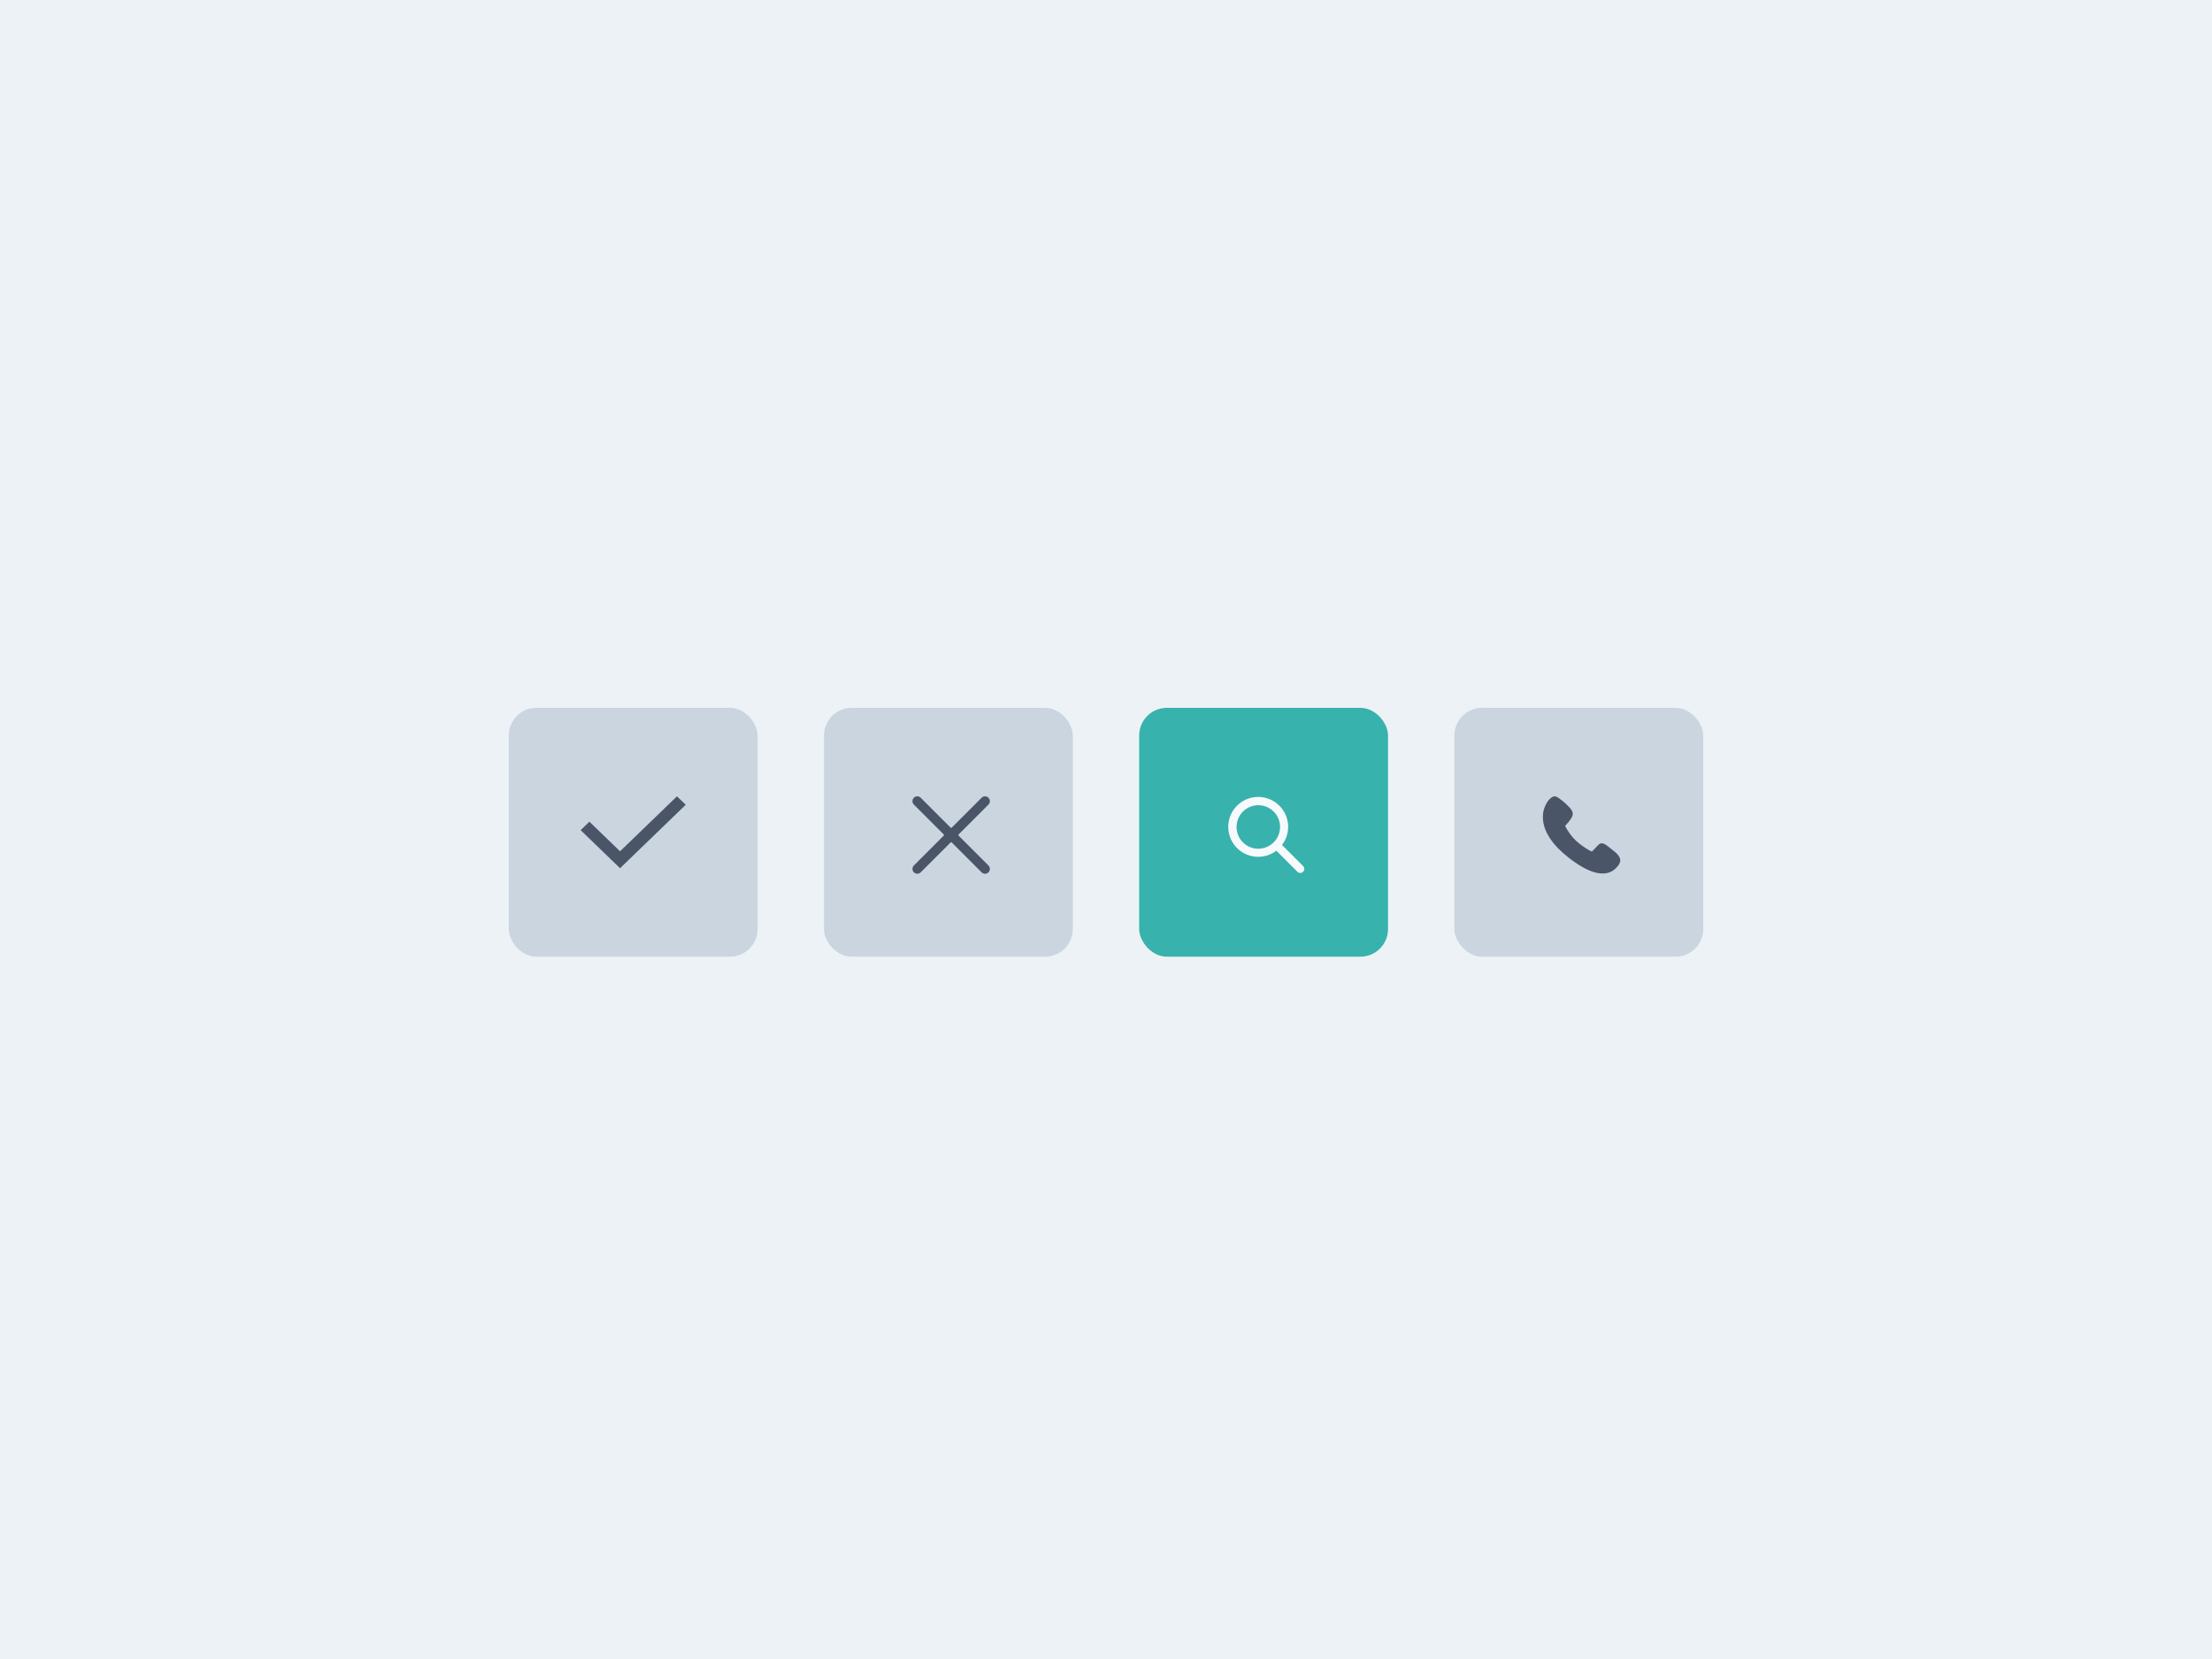 <svg width="400" height="300" viewBox="0 0 400 300" fill="none" xmlns="http://www.w3.org/2000/svg">
<rect width="400" height="300" fill="#EDF2F7"/>
<rect x="92" y="128" width="45" height="45" rx="5" fill="#CBD5E0"/>
<path d="M112.125 153.942L122.416 144L124 145.529L112.125 157L105 150.118L106.583 148.589L112.125 153.942Z" fill="#4A5568"/>
<rect x="149" y="128" width="45" height="45" rx="5" fill="#CBD5E0"/>
<g clip-path="url(#clip0_1_111)">
<path d="M165.256 156.507C165.092 156.671 165 156.893 165 157.125C165 157.358 165.092 157.58 165.256 157.744C165.421 157.908 165.643 158 165.875 158C166.107 158 166.33 157.908 166.494 157.744L171.897 152.342C171.91 152.328 171.926 152.317 171.944 152.31C171.962 152.303 171.981 152.299 172 152.299C172.019 152.299 172.038 152.303 172.056 152.31C172.074 152.317 172.09 152.328 172.103 152.342L177.506 157.745C177.587 157.826 177.684 157.891 177.79 157.935C177.896 157.979 178.01 158.002 178.125 158.002C178.24 158.002 178.354 157.979 178.46 157.935C178.566 157.891 178.662 157.827 178.744 157.745C178.825 157.664 178.889 157.568 178.933 157.462C178.977 157.355 179 157.242 179 157.127C179 157.012 178.978 156.898 178.934 156.792C178.89 156.686 178.825 156.589 178.744 156.508L173.342 151.103C173.328 151.09 173.317 151.074 173.31 151.056C173.303 151.038 173.299 151.019 173.299 151C173.299 150.981 173.303 150.962 173.31 150.944C173.317 150.926 173.328 150.91 173.342 150.897L178.745 145.494C178.909 145.33 179.001 145.107 179.001 144.875C179.001 144.642 178.909 144.42 178.744 144.256C178.58 144.092 178.357 144 178.125 144C177.893 144 177.67 144.092 177.506 144.257L172.103 149.658C172.09 149.672 172.074 149.683 172.056 149.69C172.038 149.697 172.019 149.701 172 149.701C171.981 149.701 171.962 149.697 171.944 149.69C171.926 149.683 171.91 149.672 171.897 149.658L166.494 144.257C166.413 144.175 166.316 144.111 166.21 144.067C166.104 144.023 165.99 144 165.875 144C165.643 144 165.421 144.092 165.256 144.256C165.092 144.42 165 144.643 165 144.875C165 145.107 165.092 145.33 165.256 145.494L170.658 150.897C170.672 150.91 170.683 150.926 170.69 150.944C170.697 150.962 170.701 150.981 170.701 151C170.701 151.019 170.697 151.038 170.69 151.056C170.683 151.074 170.672 151.09 170.658 151.103L165.256 156.507Z" fill="#4A5568"/>
</g>
<rect x="206" y="128" width="45" height="45" rx="5" fill="#38B2AC"/>
<path d="M235.641 156.611L231.832 152.803C232.663 151.71 233.049 150.342 232.91 148.976C232.771 147.61 232.118 146.348 231.084 145.444C230.05 144.541 228.711 144.065 227.339 144.111C225.967 144.157 224.663 144.723 223.692 145.694C222.722 146.665 222.156 147.968 222.109 149.341C222.063 150.713 222.54 152.052 223.443 153.086C224.346 154.12 225.608 154.773 226.974 154.911C228.34 155.05 229.708 154.665 230.801 153.834L234.609 157.642C234.747 157.777 234.932 157.852 235.125 157.852C235.318 157.852 235.503 157.777 235.641 157.642C235.777 157.506 235.854 157.32 235.854 157.127C235.854 156.933 235.777 156.748 235.641 156.611ZM223.604 149.542C223.604 148.763 223.835 148.002 224.268 147.354C224.7 146.707 225.315 146.202 226.035 145.904C226.754 145.606 227.546 145.528 228.31 145.68C229.074 145.832 229.775 146.207 230.326 146.757C230.877 147.308 231.252 148.01 231.404 148.774C231.555 149.537 231.477 150.329 231.179 151.048C230.881 151.768 230.377 152.383 229.729 152.816C229.082 153.248 228.32 153.479 227.542 153.479C226.498 153.478 225.497 153.063 224.759 152.325C224.021 151.586 223.605 150.586 223.604 149.542Z" fill="#F7FAFC"/>
<rect x="263" y="128" width="45" height="45" rx="5" fill="#CBD5E0"/>
<g clip-path="url(#clip1_1_111)">
<path d="M281.207 144.013C281.11 143.993 280.994 143.993 280.917 144.032C279.871 144.439 279.213 145.93 279.058 146.956C278.574 150.286 281.207 153.171 283.628 155.069C285.777 156.753 289.901 159.522 292.341 156.85C292.651 156.521 293.019 156.037 292.999 155.553C292.941 154.74 292.186 154.159 291.605 153.713C291.16 153.384 290.23 152.474 289.649 152.494C289.127 152.513 288.798 153.055 288.468 153.384L287.887 153.965C287.791 154.062 286.551 153.249 286.416 153.152C285.912 152.823 285.428 152.455 285.002 152.048C284.576 151.642 284.189 151.196 283.86 150.732C283.763 150.596 282.969 149.415 283.047 149.318C283.047 149.318 283.724 148.582 283.918 148.292C284.325 147.672 284.635 147.188 284.17 146.452C283.996 146.181 283.783 145.968 283.55 145.736C283.144 145.349 282.737 144.942 282.272 144.613C282.021 144.419 281.595 144.071 281.207 144.013Z" fill="#4A5568"/>
</g>
<defs>
<clipPath id="clip0_1_111">
<rect width="14" height="14" fill="white" transform="translate(165 144)"/>
</clipPath>
<clipPath id="clip1_1_111">
<rect width="14" height="14" fill="white" transform="translate(279 144)"/>
</clipPath>
</defs>
</svg>
